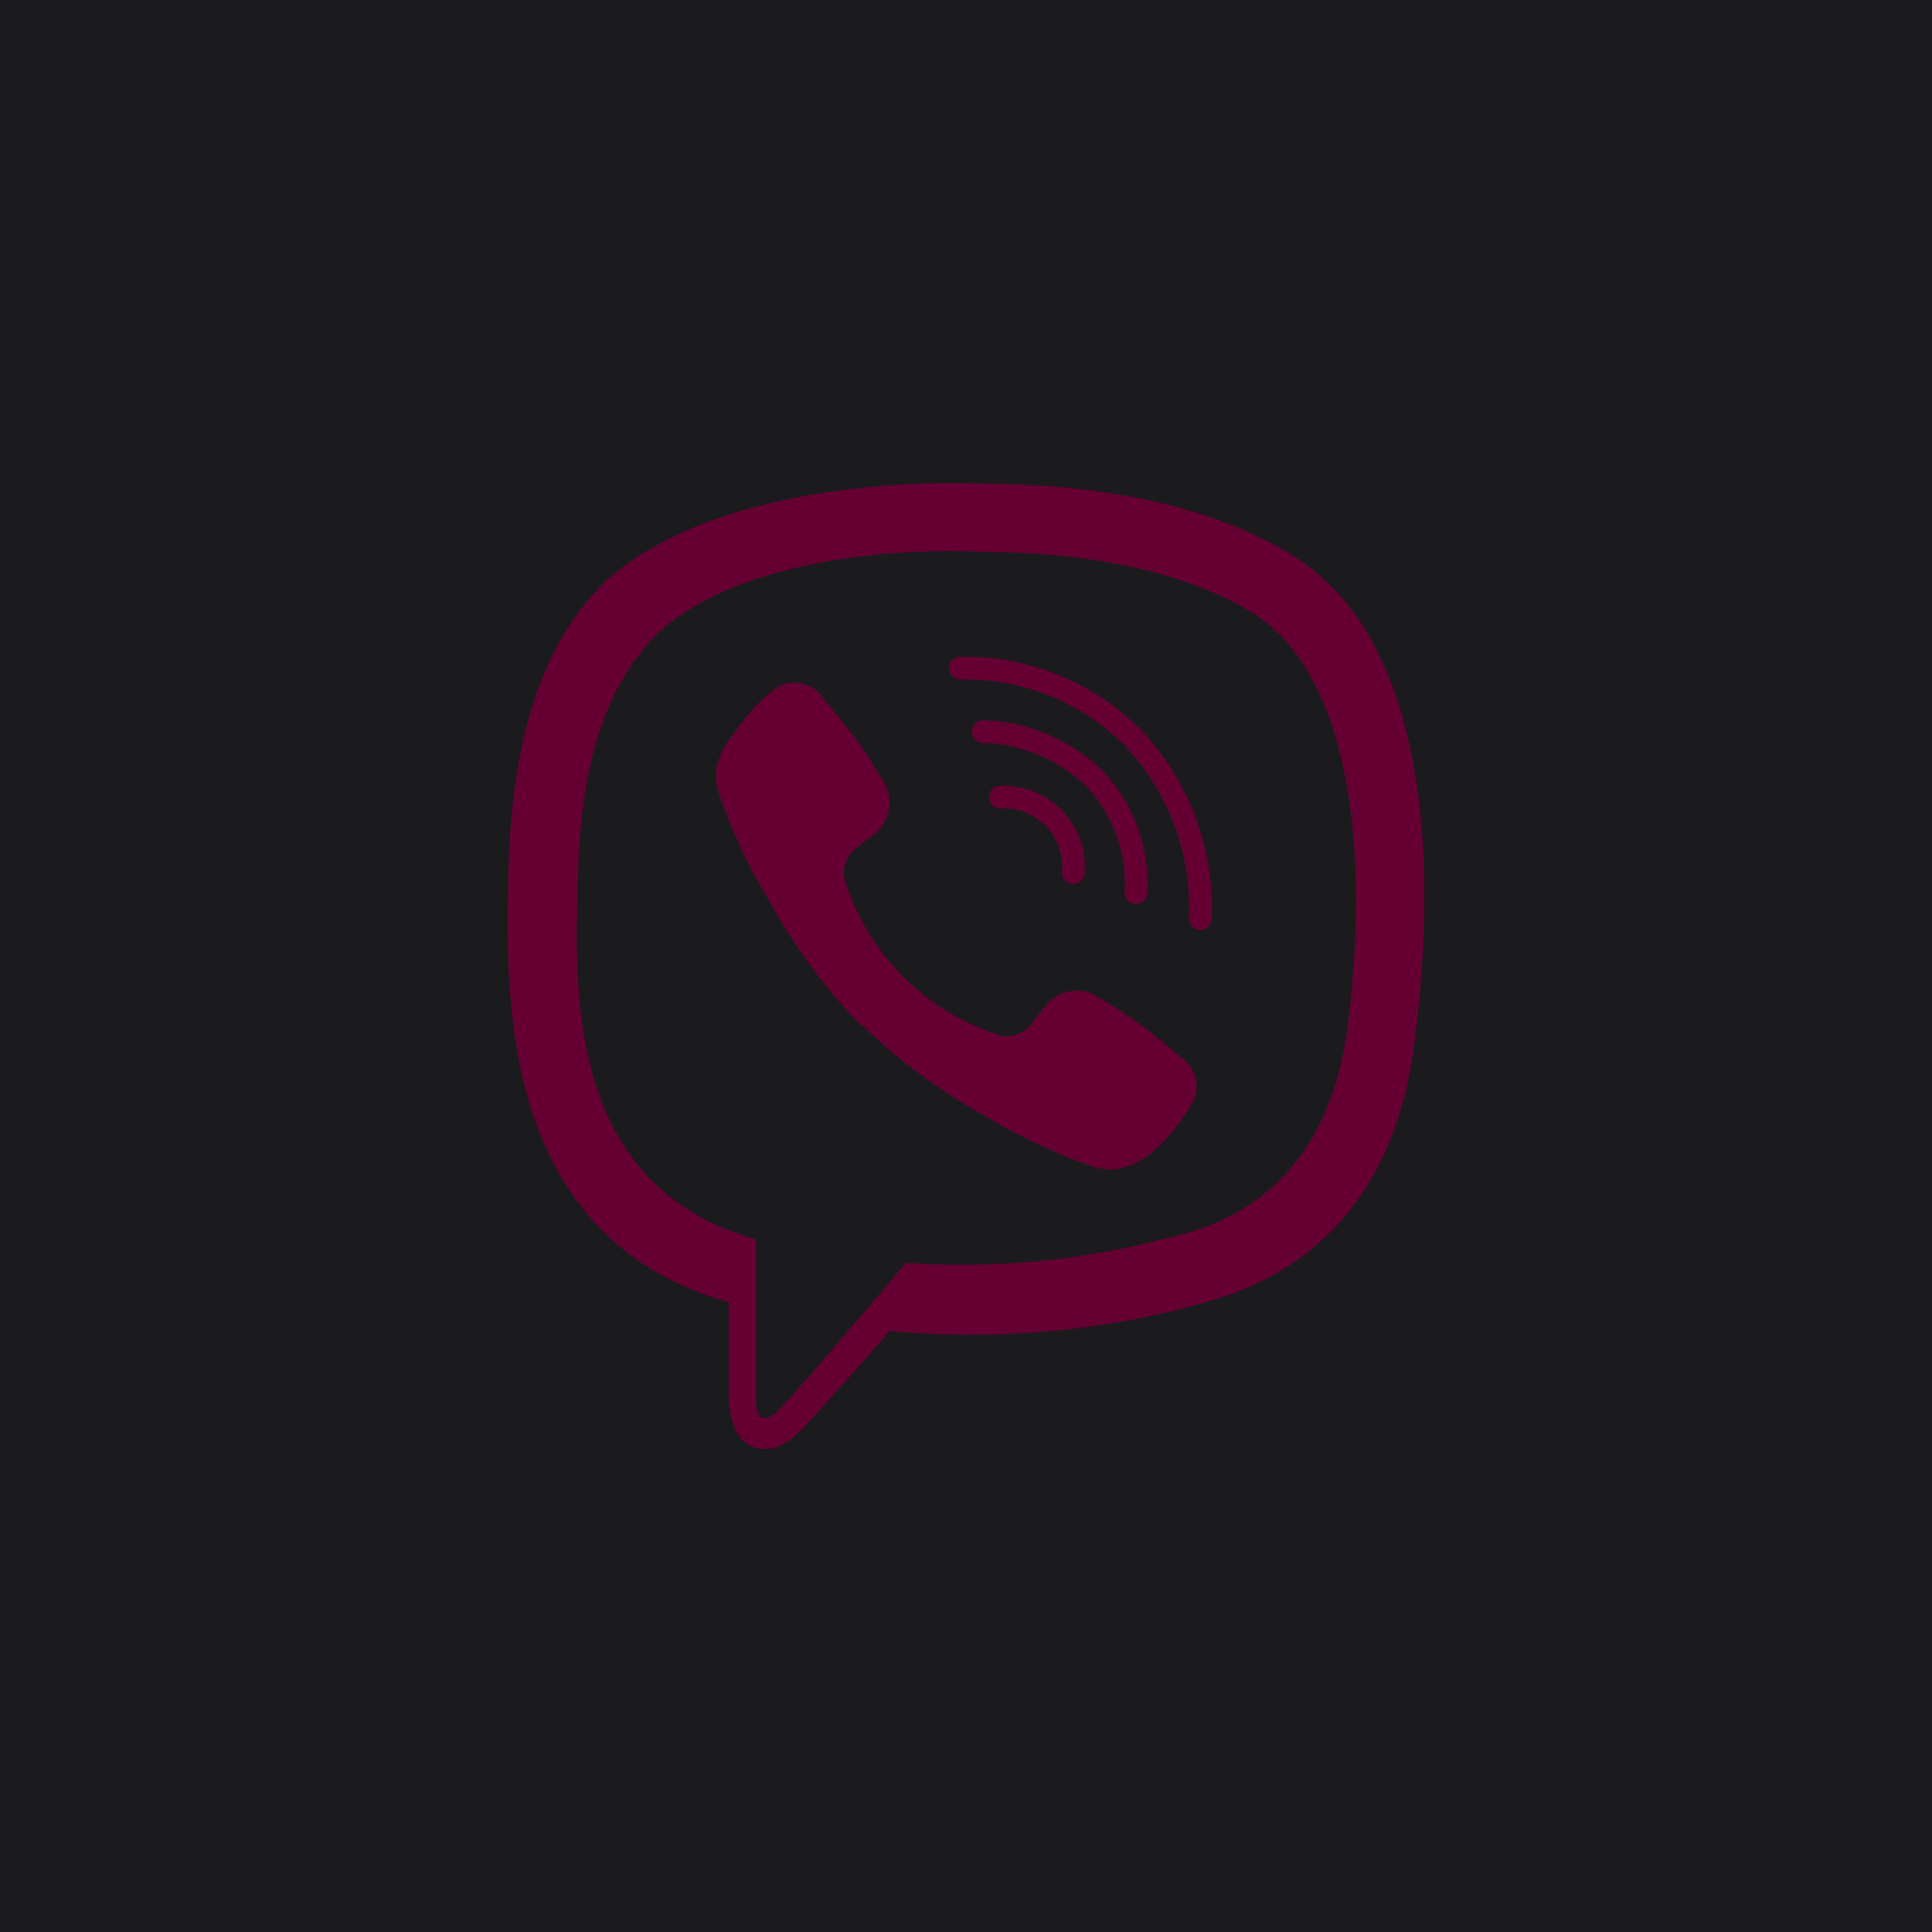 <?xml version="1.0" encoding="UTF-8" standalone="no"?><!-- Generator: Gravit.io --><svg xmlns="http://www.w3.org/2000/svg" xmlns:xlink="http://www.w3.org/1999/xlink" style="isolation:isolate" viewBox="0 0 512 512" width="512pt" height="512pt"><defs><clipPath id="_clipPath_tgCurNXJg1TZLJvisnS9JcsY8aOSJSai"><rect width="512" height="512"/></clipPath></defs><g clip-path="url(#_clipPath_tgCurNXJg1TZLJvisnS9JcsY8aOSJSai)"><rect width="512" height="512" style="fill:rgb(27,27,29)"/><path d=" M 284.452 231.238 C 284.882 225.925 283.002 220.685 279.293 216.857 C 275.584 213.029 270.405 210.985 265.082 211.248 M 301.033 236.584 C 301.677 225.688 297.907 214.992 290.573 206.909 C 282.615 198.842 271.838 194.176 260.51 193.892 M 318.079 243.48 C 318.895 225.474 312.253 207.927 299.716 194.977 C 287.663 183.153 271.346 176.699 254.467 177.078" fill-rule="evenodd" fill="none" vector-effect="non-scaling-stroke" stroke-width="6" stroke="rgb(102,0,51)" stroke-linejoin="round" stroke-linecap="round" stroke-miterlimit="4"/><path d=" M 350.234 152.982 C 343.88 147.093 318.156 128.42 260.898 128.188 C 260.898 128.188 193.334 124.081 160.172 154.299 C 141.809 172.662 135.378 199.47 134.681 232.71 C 133.983 265.949 133.131 328.244 193.179 345.135 L 193.179 345.135 L 193.179 370.936 C 193.179 370.936 193.179 381.396 199.688 383.488 C 207.978 386.123 212.859 378.142 220.84 369.619 C 225.179 364.893 231.222 357.997 235.716 352.728 C 261.264 355.115 287.03 353.23 311.958 347.15 C 320.248 344.438 367.202 338.472 374.873 276.099 C 383.008 211.867 371.309 171.267 350.234 152.982 L 350.234 152.982 Z  M 357.207 271.528 C 350.699 323.518 312.655 326.772 305.682 329.019 C 284.234 334.306 262.092 336.214 240.055 334.675 C 240.055 334.675 214.022 365.668 205.886 374.191 C 204.968 375.276 203.584 375.852 202.167 375.74 C 200.772 375.353 200.385 373.726 200.385 371.324 C 200.385 368.922 200.385 328.477 200.385 328.477 L 200.385 328.477 C 149.557 314.298 152.501 261.3 153.121 233.562 C 153.741 205.824 158.932 183.044 174.429 167.703 C 202.244 142.522 259.658 146.241 259.658 146.241 C 308.084 146.241 331.328 161.04 336.674 165.921 C 354.728 181.262 363.793 217.833 357.207 271.528 L 357.207 271.528 Z  M 265.779 274.627 C 268.378 274.821 270.93 273.857 272.752 271.993 L 277.556 265.949 C 280.952 262.213 286.543 261.461 290.806 264.167 C 294.916 266.539 298.899 269.125 302.738 271.915 C 306.379 274.627 313.74 280.748 313.74 280.826 C 317.33 283.729 318.164 288.868 315.677 292.758 L 315.677 292.758 C 313.04 297.338 309.693 301.47 305.759 305 L 305.759 305 C 302.921 307.577 299.395 309.273 295.609 309.881 C 295.122 309.965 294.624 309.965 294.137 309.881 C 292.693 309.903 291.254 309.694 289.876 309.261 L 289.876 309.261 C 280.219 305.923 270.925 301.613 262.137 296.399 C 253.958 291.912 246.181 286.727 238.893 280.903 C 235.232 278.006 231.739 274.902 228.433 271.605 L 228.433 271.605 L 228.433 271.605 L 228.433 271.605 L 228.433 271.605 L 228.046 271.605 C 224.769 268.254 221.666 264.737 218.748 261.068 C 212.95 253.761 207.767 245.986 203.252 237.824 C 198.036 229.048 193.751 219.751 190.467 210.085 L 190.467 210.085 C 190.009 208.684 189.774 207.22 189.77 205.746 C 189.723 205.257 189.723 204.764 189.77 204.274 C 190.366 200.508 192.065 197.003 194.651 194.202 L 194.651 194.202 C 197.632 189.688 201.321 185.685 205.576 182.347 L 205.576 182.347 C 209.49 179.849 214.655 180.682 217.586 184.284 C 217.586 184.284 223.784 192.032 226.419 195.286 C 229.053 198.541 232.307 204.197 234.167 207.219 C 236.801 211.536 236.023 217.113 232.307 220.545 L 226.264 225.272 C 224.396 227.123 223.434 229.7 223.629 232.322 C 229.627 252.641 245.483 268.555 265.779 274.627 L 265.779 274.627 Z " fill-rule="evenodd" fill="rgb(102,0,51)"/></g></svg>
